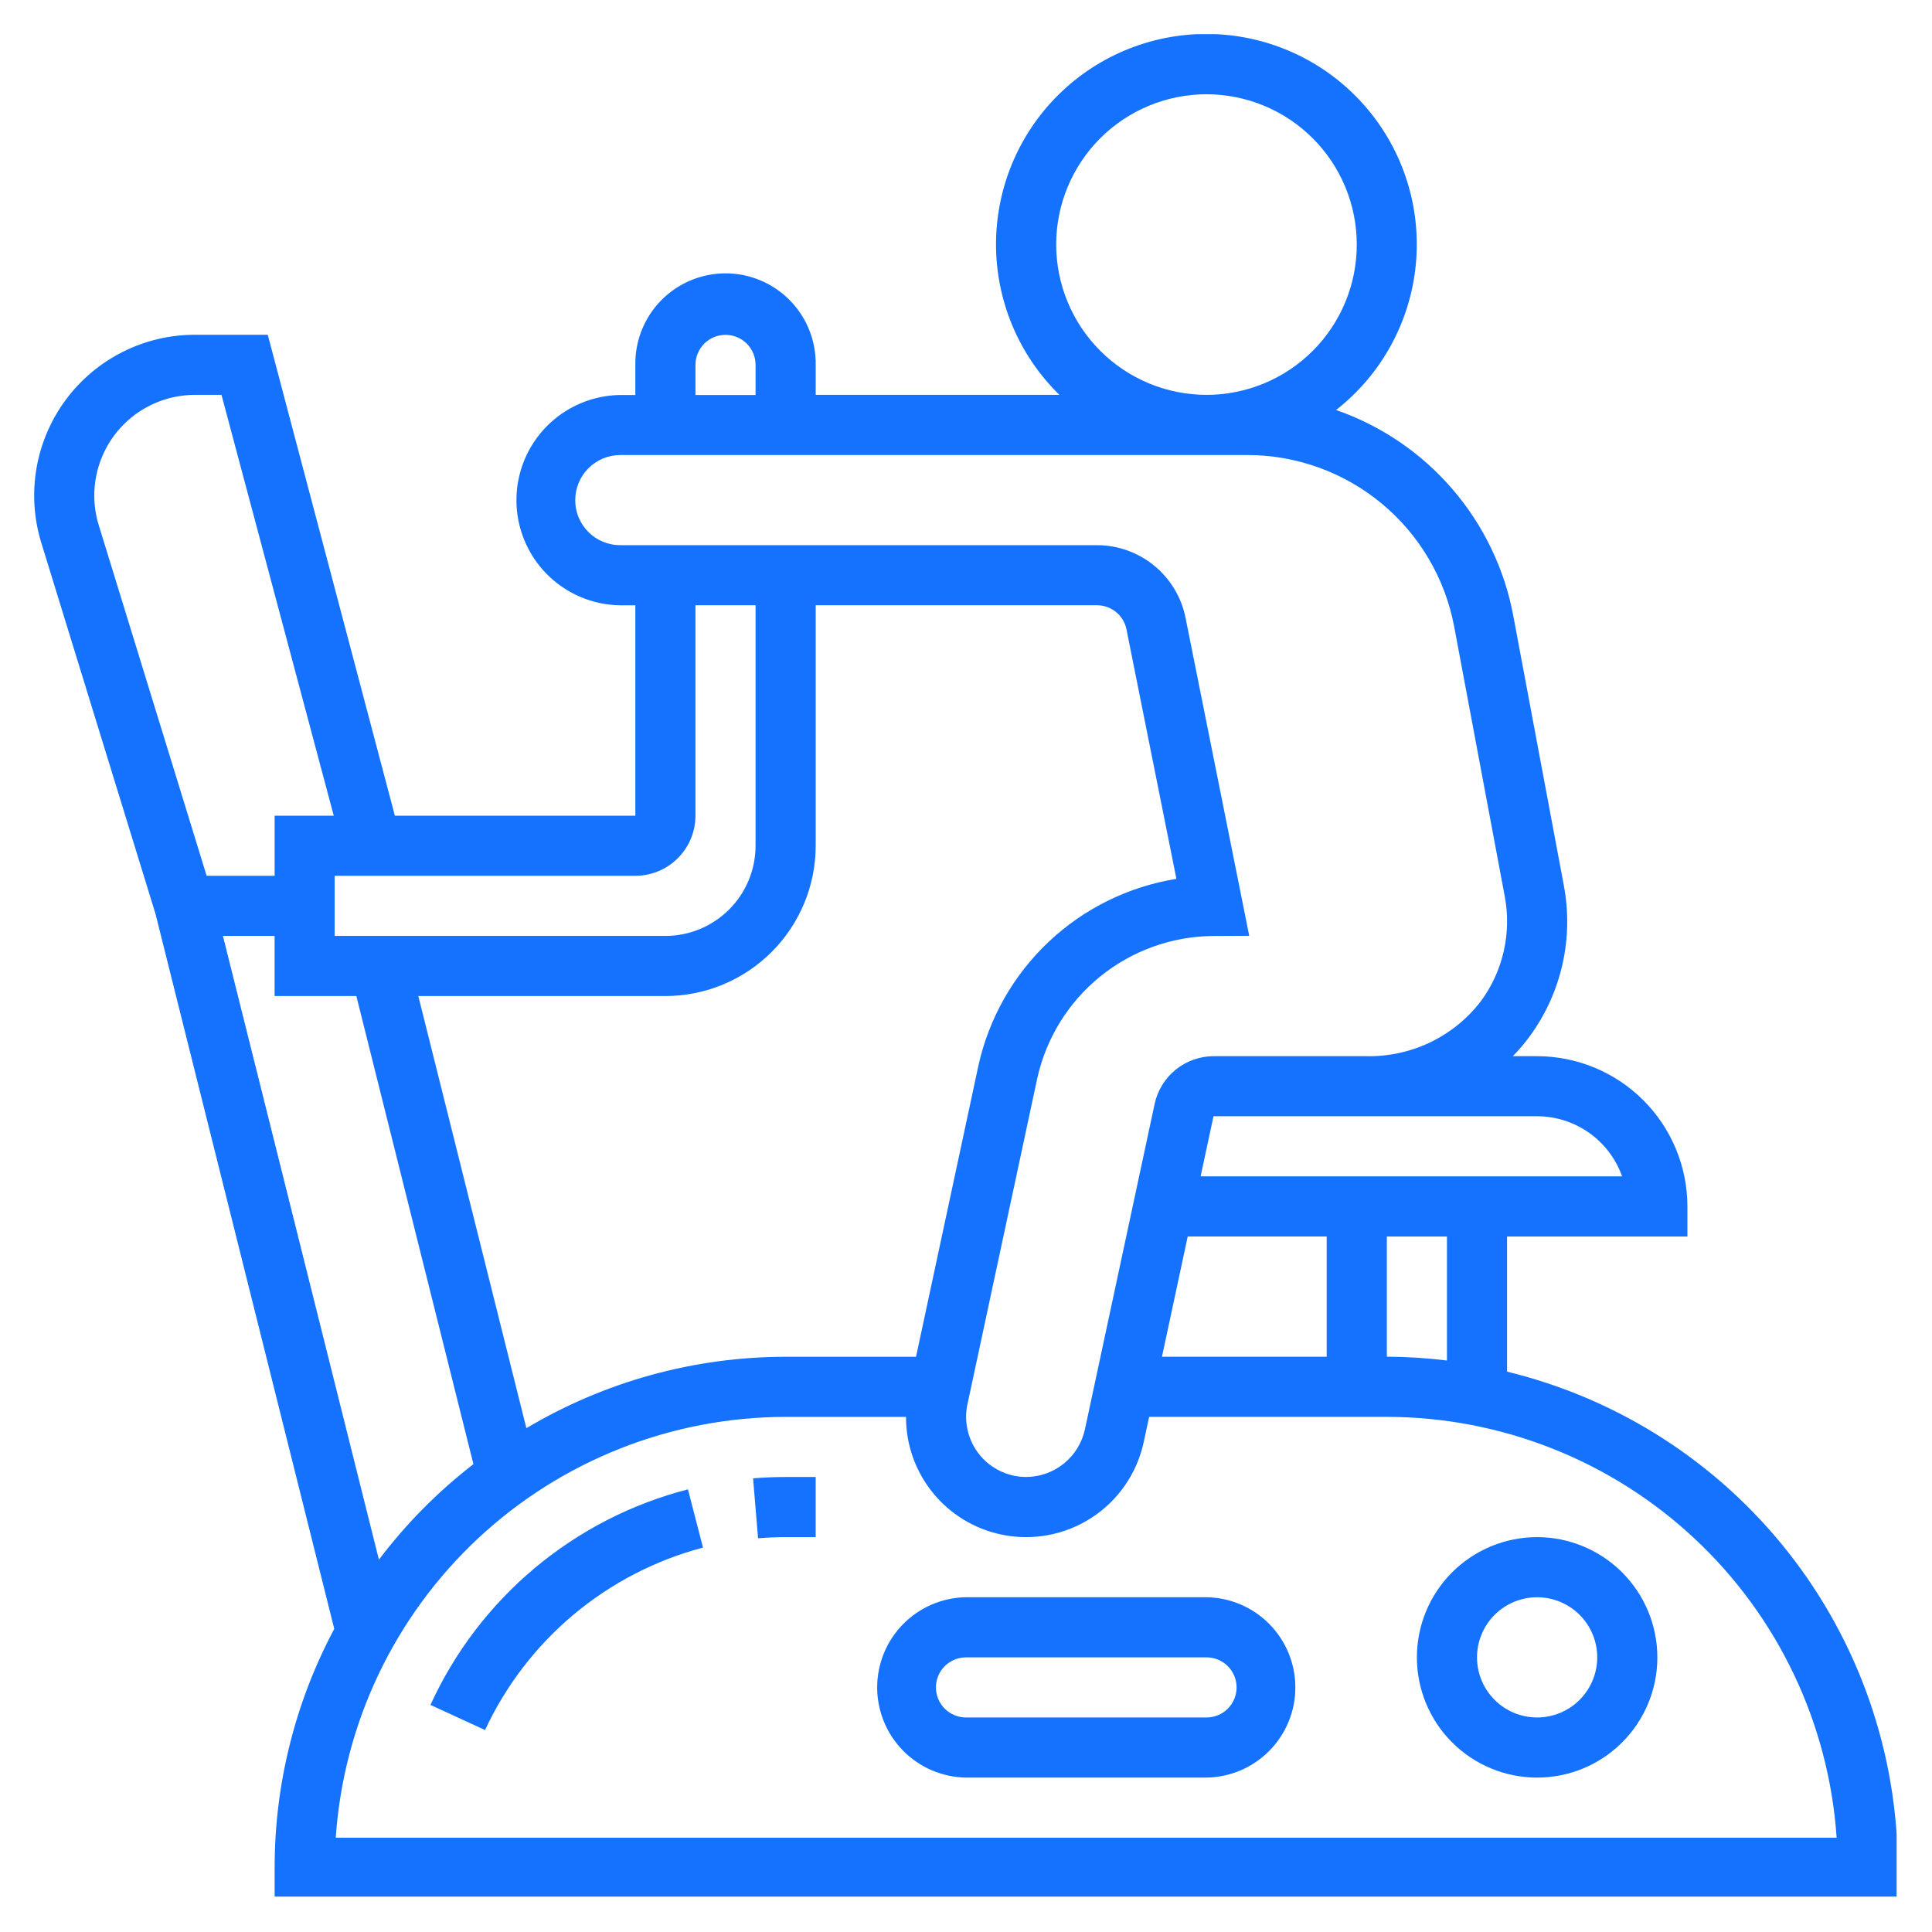 <svg xmlns="http://www.w3.org/2000/svg" xmlns:xlink="http://www.w3.org/1999/xlink" width="500" zoomAndPan="magnify" viewBox="0 0 375 375" height="500" preserveAspectRatio="xMidYMid meet" version="1.0"><defs><clipPath id="9089773b9b"><path d="M 6.633 6.633 L 368.133 6.633 L 368.133 368.133 L 6.633 368.133 Z M 6.633 6.633 " clip-rule="nonzero"/></clipPath></defs><path fill="#1472ff" d="M 146.172 286.945 L 147.141 298.578 C 148.91 298.434 150.684 298.359 152.488 298.359 L 158.324 298.359 L 158.324 286.684 L 152.492 286.684 C 150.371 286.684 148.258 286.77 146.172 286.945 Z M 146.172 286.945 " fill-opacity="1" fill-rule="nonzero"/><path fill="#1472ff" d="M 83.551 330.922 L 94.148 335.801 C 95.148 333.645 96.266 331.551 97.496 329.52 C 98.73 327.484 100.066 325.527 101.516 323.641 C 102.961 321.754 104.508 319.953 106.152 318.238 C 107.797 316.523 109.527 314.902 111.352 313.375 C 113.172 311.852 115.074 310.43 117.051 309.113 C 119.027 307.797 121.074 306.59 123.184 305.5 C 125.293 304.406 127.457 303.434 129.676 302.578 C 131.895 301.723 134.152 300.992 136.449 300.383 L 133.531 289.082 C 130.809 289.781 128.133 290.629 125.508 291.629 C 122.879 292.625 120.316 293.766 117.816 295.051 C 115.316 296.336 112.895 297.754 110.551 299.309 C 108.211 300.859 105.961 302.539 103.805 304.344 C 101.648 306.148 99.602 308.066 97.66 310.098 C 95.719 312.129 93.898 314.266 92.191 316.5 C 90.488 318.734 88.914 321.059 87.473 323.469 C 86.027 325.879 84.719 328.363 83.551 330.922 Z M 83.551 330.922 " fill-opacity="1" fill-rule="nonzero"/><g clip-path="url(#9089773b9b)"><path fill="#1472ff" d="M 292.52 266.215 L 292.52 240.008 L 327.527 240.008 L 327.527 234.176 C 327.523 233.223 327.477 232.27 327.383 231.316 C 327.289 230.367 327.148 229.422 326.961 228.488 C 326.773 227.551 326.539 226.625 326.262 225.711 C 325.984 224.797 325.664 223.898 325.297 223.016 C 324.93 222.137 324.523 221.273 324.07 220.43 C 323.621 219.59 323.129 218.77 322.602 217.977 C 322.07 217.184 321.5 216.418 320.895 215.68 C 320.289 214.941 319.648 214.234 318.973 213.559 C 318.297 212.883 317.59 212.242 316.852 211.637 C 316.113 211.027 315.348 210.461 314.555 209.93 C 313.758 209.398 312.941 208.91 312.098 208.457 C 311.258 208.008 310.395 207.598 309.512 207.234 C 308.629 206.867 307.734 206.543 306.82 206.266 C 305.906 205.988 304.98 205.758 304.043 205.57 C 303.105 205.383 302.164 205.242 301.211 205.148 C 300.262 205.051 299.309 205.004 298.355 205.004 L 293.641 205.004 C 294.84 203.785 295.945 202.484 296.953 201.102 C 298.473 199.016 299.766 196.797 300.832 194.445 C 301.898 192.098 302.711 189.664 303.277 187.145 C 303.844 184.629 304.148 182.078 304.191 179.5 C 304.23 176.918 304.012 174.363 303.531 171.828 L 293.719 119.477 C 293.293 117.215 292.723 114.988 292.004 112.801 C 291.285 110.617 290.426 108.484 289.426 106.41 C 288.43 104.336 287.297 102.336 286.035 100.41 C 284.773 98.484 283.391 96.648 281.887 94.906 C 280.387 93.164 278.773 91.523 277.055 89.992 C 275.34 88.461 273.527 87.047 271.621 85.754 C 269.719 84.461 267.738 83.297 265.68 82.262 C 263.621 81.23 261.508 80.336 259.332 79.582 C 260.414 78.734 261.453 77.832 262.445 76.879 C 263.438 75.926 264.379 74.926 265.27 73.879 C 266.16 72.832 266.996 71.742 267.777 70.609 C 268.559 69.477 269.277 68.309 269.941 67.105 C 270.605 65.898 271.203 64.664 271.742 63.398 C 272.281 62.133 272.754 60.844 273.16 59.527 C 273.57 58.215 273.91 56.887 274.184 55.539 C 274.457 54.188 274.66 52.832 274.797 51.461 C 274.934 50.094 275 48.723 274.996 47.348 C 274.992 45.973 274.922 44.602 274.781 43.23 C 274.641 41.863 274.43 40.508 274.152 39.16 C 273.871 37.812 273.527 36.484 273.113 35.172 C 272.703 33.859 272.223 32.57 271.684 31.309 C 271.141 30.043 270.535 28.812 269.867 27.609 C 269.199 26.406 268.473 25.242 267.688 24.113 C 266.902 22.98 266.062 21.895 265.168 20.852 C 264.273 19.809 263.328 18.812 262.332 17.863 C 261.336 16.914 260.297 16.016 259.207 15.172 C 258.121 14.328 256.996 13.543 255.832 12.812 C 254.664 12.082 253.465 11.414 252.234 10.805 C 251 10.195 249.738 9.652 248.449 9.172 C 247.16 8.691 245.852 8.273 244.523 7.926 C 243.191 7.578 241.848 7.297 240.488 7.082 C 239.129 6.871 237.766 6.727 236.391 6.648 C 235.02 6.574 233.645 6.57 232.27 6.633 C 230.898 6.695 229.531 6.828 228.168 7.031 C 226.809 7.234 225.461 7.504 224.129 7.84 C 222.797 8.18 221.484 8.582 220.191 9.055 C 218.898 9.523 217.633 10.059 216.395 10.656 C 215.156 11.254 213.953 11.914 212.781 12.633 C 211.609 13.355 210.477 14.133 209.383 14.965 C 208.289 15.801 207.242 16.688 206.238 17.629 C 205.234 18.57 204.281 19.559 203.375 20.594 C 202.473 21.633 201.625 22.711 200.828 23.832 C 200.035 24.957 199.301 26.117 198.621 27.312 C 197.945 28.508 197.328 29.738 196.777 30.996 C 196.223 32.254 195.734 33.539 195.312 34.848 C 194.887 36.156 194.531 37.484 194.242 38.828 C 193.953 40.172 193.73 41.527 193.578 42.895 C 193.426 44.262 193.34 45.633 193.328 47.008 C 193.312 48.383 193.367 49.754 193.492 51.125 C 193.617 52.492 193.812 53.855 194.074 55.203 C 194.336 56.555 194.664 57.887 195.062 59.203 C 195.457 60.52 195.922 61.812 196.449 63.086 C 196.977 64.355 197.566 65.594 198.219 66.805 C 198.871 68.016 199.582 69.191 200.355 70.328 C 201.125 71.469 201.953 72.566 202.836 73.621 C 203.715 74.676 204.648 75.684 205.633 76.645 L 158.328 76.645 L 158.328 70.824 C 158.336 70.246 158.316 69.668 158.266 69.094 C 158.219 68.516 158.141 67.941 158.035 67.375 C 157.93 66.805 157.797 66.242 157.637 65.688 C 157.473 65.129 157.285 64.582 157.07 64.047 C 156.855 63.508 156.613 62.984 156.348 62.469 C 156.078 61.957 155.785 61.457 155.469 60.973 C 155.152 60.488 154.812 60.023 154.449 59.57 C 154.086 59.121 153.699 58.688 153.293 58.277 C 152.887 57.863 152.461 57.473 152.02 57.102 C 151.574 56.734 151.109 56.387 150.633 56.062 C 150.152 55.738 149.656 55.438 149.148 55.16 C 148.641 54.887 148.117 54.637 147.582 54.414 C 147.051 54.191 146.504 53.992 145.953 53.824 C 145.398 53.656 144.84 53.512 144.27 53.398 C 143.703 53.285 143.133 53.199 142.555 53.141 C 141.98 53.086 141.402 53.055 140.824 53.055 C 140.246 53.055 139.668 53.086 139.09 53.141 C 138.516 53.199 137.945 53.285 137.375 53.398 C 136.809 53.512 136.246 53.656 135.695 53.824 C 135.141 53.992 134.598 54.191 134.062 54.414 C 133.531 54.637 133.008 54.887 132.5 55.16 C 131.988 55.438 131.496 55.738 131.016 56.062 C 130.535 56.387 130.074 56.734 129.629 57.102 C 129.184 57.473 128.758 57.863 128.352 58.277 C 127.945 58.688 127.562 59.121 127.199 59.57 C 126.836 60.023 126.496 60.488 126.176 60.973 C 125.859 61.457 125.566 61.957 125.301 62.469 C 125.031 62.984 124.793 63.508 124.574 64.047 C 124.359 64.582 124.172 65.129 124.012 65.688 C 123.852 66.242 123.715 66.805 123.609 67.375 C 123.504 67.941 123.43 68.516 123.379 69.094 C 123.332 69.668 123.312 70.246 123.32 70.824 L 123.32 76.668 L 120.391 76.668 C 119.73 76.676 119.07 76.715 118.41 76.789 C 117.75 76.863 117.098 76.965 116.449 77.102 C 115.801 77.238 115.16 77.406 114.527 77.605 C 113.895 77.805 113.273 78.031 112.664 78.293 C 112.055 78.551 111.461 78.84 110.879 79.156 C 110.297 79.473 109.73 79.82 109.184 80.191 C 108.637 80.562 108.105 80.961 107.598 81.387 C 107.086 81.809 106.598 82.258 106.133 82.727 C 105.668 83.199 105.227 83.691 104.809 84.207 C 104.391 84.719 104 85.254 103.633 85.805 C 103.266 86.359 102.93 86.926 102.617 87.512 C 102.309 88.098 102.027 88.695 101.773 89.309 C 101.52 89.922 101.301 90.547 101.109 91.18 C 100.918 91.812 100.758 92.457 100.629 93.105 C 100.496 93.758 100.402 94.41 100.336 95.07 C 100.27 95.73 100.238 96.391 100.238 97.055 C 100.234 97.715 100.266 98.379 100.332 99.035 C 100.395 99.695 100.488 100.352 100.617 101 C 100.746 101.652 100.902 102.293 101.094 102.93 C 101.281 103.562 101.504 104.188 101.754 104.801 C 102.004 105.414 102.285 106.016 102.594 106.602 C 102.902 107.188 103.238 107.758 103.602 108.309 C 103.969 108.863 104.359 109.398 104.773 109.914 C 105.191 110.43 105.633 110.922 106.098 111.395 C 106.562 111.867 107.047 112.316 107.555 112.742 C 108.066 113.164 108.594 113.566 109.141 113.938 C 109.688 114.312 110.25 114.66 110.832 114.977 C 111.414 115.297 112.008 115.586 112.617 115.848 C 113.227 116.105 113.848 116.336 114.48 116.539 C 115.109 116.738 115.75 116.906 116.398 117.047 C 117.047 117.184 117.699 117.289 118.359 117.363 C 119.016 117.438 119.676 117.48 120.34 117.492 L 123.32 117.492 L 123.32 158.328 L 76.645 158.328 L 51.969 64.977 L 37.828 64.977 C 37.223 64.977 36.617 64.992 36.008 65.031 C 35.402 65.066 34.797 65.117 34.195 65.188 C 33.59 65.258 32.992 65.348 32.391 65.453 C 31.793 65.559 31.199 65.684 30.609 65.824 C 30.02 65.965 29.434 66.121 28.852 66.297 C 28.27 66.473 27.691 66.664 27.121 66.871 C 26.551 67.082 25.988 67.305 25.43 67.547 C 24.871 67.789 24.324 68.047 23.781 68.32 C 23.238 68.594 22.703 68.883 22.18 69.188 C 21.652 69.492 21.137 69.812 20.629 70.148 C 20.125 70.48 19.629 70.832 19.141 71.195 C 18.656 71.559 18.18 71.938 17.715 72.328 C 17.25 72.719 16.797 73.125 16.359 73.543 C 15.918 73.961 15.488 74.391 15.074 74.836 C 14.656 75.277 14.254 75.734 13.867 76.199 C 13.477 76.668 13.102 77.145 12.742 77.633 C 12.383 78.121 12.035 78.621 11.703 79.129 C 11.371 79.637 11.055 80.156 10.754 80.684 C 10.449 81.211 10.164 81.746 9.895 82.289 C 9.625 82.832 9.371 83.383 9.133 83.941 C 8.895 84.5 8.672 85.066 8.465 85.641 C 8.262 86.211 8.074 86.789 7.902 87.371 C 7.73 87.953 7.578 88.539 7.438 89.133 C 7.301 89.723 7.184 90.32 7.078 90.918 C 6.977 91.516 6.895 92.117 6.824 92.723 C 6.758 93.324 6.707 93.93 6.676 94.535 C 6.645 95.145 6.633 95.75 6.633 96.359 C 6.637 96.965 6.66 97.574 6.699 98.18 C 6.738 98.785 6.793 99.391 6.867 99.992 C 6.941 100.594 7.035 101.195 7.145 101.793 C 7.254 102.391 7.379 102.984 7.523 103.574 C 7.668 104.164 7.828 104.75 8.008 105.332 L 30.188 177.402 L 64.879 316.164 C 61.078 323.301 58.195 330.789 56.238 338.633 C 54.281 346.477 53.305 354.441 53.309 362.527 L 53.309 368.367 L 368.367 368.367 L 368.367 362.531 C 368.359 359.777 368.242 357.031 368.008 354.285 C 367.773 351.543 367.426 348.812 366.965 346.098 C 366.508 343.383 365.934 340.691 365.25 338.027 C 364.562 335.359 363.77 332.727 362.867 330.125 C 361.961 327.523 360.953 324.965 359.836 322.445 C 358.719 319.93 357.5 317.465 356.176 315.047 C 354.855 312.633 353.434 310.277 351.918 307.98 C 350.398 305.68 348.789 303.449 347.086 301.289 C 345.383 299.125 343.59 297.035 341.715 295.02 C 339.836 293.008 337.879 291.074 335.84 289.223 C 333.801 287.371 331.691 285.609 329.504 283.934 C 327.32 282.258 325.07 280.676 322.754 279.188 C 320.438 277.695 318.062 276.309 315.629 275.016 C 313.195 273.727 310.715 272.539 308.184 271.453 C 305.652 270.371 303.082 269.391 300.469 268.523 C 297.855 267.652 295.211 266.891 292.535 266.242 Z M 280.852 264.074 C 276.98 263.598 273.09 263.348 269.188 263.328 L 269.188 240.008 L 280.852 240.008 Z M 230.535 240 L 257.512 240 L 257.512 263.34 L 225.535 263.34 Z M 298.344 216.664 C 299.242 216.664 300.137 216.734 301.023 216.871 C 301.914 217.012 302.785 217.215 303.641 217.488 C 304.5 217.762 305.332 218.098 306.137 218.5 C 306.941 218.898 307.711 219.359 308.445 219.879 C 309.18 220.398 309.871 220.969 310.516 221.598 C 311.164 222.223 311.758 222.891 312.301 223.609 C 312.844 224.324 313.328 225.082 313.754 225.871 C 314.184 226.664 314.547 227.484 314.848 228.332 L 233.035 228.332 L 235.539 216.664 L 298.355 216.664 Z M 205.004 47.473 C 205.004 46.516 205.051 45.562 205.145 44.613 C 205.238 43.66 205.379 42.719 205.562 41.781 C 205.75 40.844 205.98 39.918 206.258 39.004 C 206.535 38.09 206.859 37.191 207.223 36.309 C 207.59 35.426 207.996 34.562 208.449 33.719 C 208.898 32.875 209.391 32.059 209.922 31.266 C 210.449 30.469 211.02 29.703 211.625 28.965 C 212.23 28.227 212.871 27.52 213.547 26.844 C 214.223 26.168 214.93 25.527 215.668 24.922 C 216.406 24.316 217.176 23.746 217.969 23.215 C 218.762 22.684 219.582 22.195 220.426 21.742 C 221.266 21.293 222.129 20.887 223.012 20.52 C 223.895 20.152 224.793 19.832 225.707 19.555 C 226.621 19.277 227.547 19.047 228.484 18.859 C 229.422 18.672 230.367 18.531 231.316 18.438 C 232.266 18.344 233.219 18.297 234.176 18.297 C 235.133 18.297 236.086 18.344 237.035 18.438 C 237.984 18.531 238.93 18.672 239.867 18.859 C 240.805 19.047 241.73 19.277 242.645 19.555 C 243.559 19.832 244.457 20.152 245.34 20.52 C 246.223 20.887 247.086 21.293 247.926 21.742 C 248.77 22.195 249.59 22.684 250.383 23.215 C 251.176 23.746 251.945 24.316 252.684 24.922 C 253.422 25.527 254.129 26.168 254.805 26.844 C 255.48 27.52 256.121 28.227 256.727 28.965 C 257.332 29.703 257.902 30.469 258.434 31.266 C 258.961 32.059 259.453 32.875 259.902 33.719 C 260.355 34.562 260.762 35.426 261.129 36.309 C 261.492 37.191 261.816 38.09 262.094 39.004 C 262.371 39.918 262.602 40.844 262.789 41.781 C 262.973 42.719 263.113 43.66 263.207 44.613 C 263.301 45.562 263.348 46.516 263.348 47.473 C 263.348 48.426 263.301 49.379 263.207 50.332 C 263.113 51.281 262.973 52.227 262.789 53.164 C 262.602 54.098 262.371 55.023 262.094 55.938 C 261.816 56.855 261.492 57.754 261.129 58.637 C 260.762 59.516 260.355 60.379 259.902 61.223 C 259.453 62.066 258.961 62.883 258.434 63.68 C 257.902 64.473 257.332 65.238 256.727 65.977 C 256.121 66.715 255.48 67.422 254.805 68.098 C 254.129 68.773 253.422 69.414 252.684 70.023 C 251.945 70.629 251.176 71.195 250.383 71.727 C 249.59 72.258 248.77 72.75 247.926 73.199 C 247.086 73.648 246.223 74.059 245.34 74.422 C 244.457 74.789 243.559 75.109 242.645 75.387 C 241.73 75.664 240.805 75.895 239.867 76.082 C 238.93 76.27 237.984 76.41 237.035 76.504 C 236.086 76.598 235.133 76.645 234.176 76.645 C 233.223 76.641 232.27 76.594 231.316 76.5 C 230.367 76.406 229.422 76.266 228.488 76.078 C 227.551 75.891 226.625 75.656 225.711 75.379 C 224.797 75.102 223.898 74.781 223.016 74.414 C 222.137 74.047 221.273 73.641 220.43 73.188 C 219.59 72.738 218.77 72.246 217.977 71.719 C 217.184 71.188 216.414 70.617 215.68 70.012 C 214.941 69.406 214.234 68.766 213.559 68.09 C 212.883 67.414 212.242 66.707 211.637 65.969 C 211.027 65.23 210.461 64.465 209.93 63.672 C 209.398 62.875 208.91 62.059 208.457 61.215 C 208.008 60.375 207.598 59.512 207.234 58.629 C 206.867 57.746 206.543 56.848 206.266 55.938 C 205.988 55.023 205.758 54.098 205.57 53.16 C 205.383 52.223 205.242 51.281 205.148 50.328 C 205.051 49.379 205.004 48.426 205.004 47.473 Z M 134.988 70.824 C 134.988 70.441 135.023 70.062 135.102 69.688 C 135.176 69.312 135.285 68.945 135.434 68.594 C 135.578 68.238 135.758 67.902 135.973 67.586 C 136.184 67.266 136.426 66.973 136.695 66.699 C 136.969 66.43 137.262 66.188 137.582 65.977 C 137.898 65.762 138.234 65.582 138.59 65.438 C 138.941 65.289 139.309 65.18 139.684 65.105 C 140.059 65.031 140.438 64.992 140.82 64.992 C 141.203 64.992 141.582 65.031 141.961 65.105 C 142.336 65.18 142.699 65.289 143.055 65.438 C 143.406 65.582 143.742 65.762 144.062 65.977 C 144.383 66.188 144.676 66.43 144.945 66.699 C 145.219 66.973 145.461 67.266 145.672 67.586 C 145.883 67.902 146.062 68.238 146.211 68.594 C 146.359 68.945 146.469 69.312 146.543 69.688 C 146.617 70.062 146.656 70.441 146.656 70.824 L 146.656 76.668 L 134.988 76.668 Z M 111.652 97.066 C 111.652 96.492 111.711 95.922 111.824 95.359 C 111.934 94.797 112.102 94.25 112.32 93.723 C 112.543 93.191 112.809 92.688 113.129 92.211 C 113.449 91.734 113.809 91.293 114.215 90.887 C 114.621 90.48 115.062 90.117 115.539 89.801 C 116.016 89.48 116.52 89.211 117.051 88.988 C 117.578 88.77 118.125 88.602 118.688 88.488 C 119.25 88.379 119.816 88.32 120.391 88.32 L 242.109 88.32 C 243.289 88.32 244.465 88.371 245.641 88.473 C 246.812 88.574 247.98 88.727 249.145 88.93 C 250.305 89.137 251.457 89.387 252.594 89.691 C 253.734 89.996 254.859 90.348 255.969 90.746 C 257.078 91.148 258.168 91.594 259.238 92.09 C 260.309 92.582 261.355 93.125 262.379 93.711 C 263.402 94.293 264.398 94.922 265.367 95.594 C 266.336 96.266 267.277 96.98 268.184 97.73 C 269.09 98.484 269.965 99.273 270.805 100.105 C 271.645 100.934 272.445 101.797 273.211 102.691 C 273.973 103.59 274.699 104.52 275.383 105.48 C 276.066 106.441 276.707 107.43 277.305 108.445 C 277.906 109.461 278.457 110.504 278.965 111.566 C 279.477 112.629 279.938 113.715 280.352 114.816 C 280.766 115.922 281.133 117.043 281.449 118.176 C 281.766 119.312 282.035 120.461 282.254 121.621 L 292.07 173.973 C 292.402 175.734 292.555 177.508 292.52 179.297 C 292.488 181.086 292.277 182.855 291.879 184.602 C 291.484 186.348 290.918 188.035 290.176 189.668 C 289.438 191.297 288.539 192.832 287.48 194.277 C 286.172 195.992 284.68 197.527 283.008 198.891 C 281.332 200.25 279.523 201.395 277.582 202.328 C 275.637 203.258 273.609 203.949 271.5 204.402 C 269.395 204.855 267.262 205.055 265.105 205.004 L 235.531 205.004 C 234.871 205.008 234.211 205.066 233.562 205.18 C 232.91 205.297 232.27 205.465 231.648 205.688 C 231.023 205.91 230.422 206.18 229.848 206.504 C 229.27 206.828 228.723 207.199 228.207 207.617 C 227.691 208.031 227.219 208.488 226.781 208.984 C 226.344 209.48 225.949 210.012 225.602 210.574 C 225.254 211.141 224.957 211.727 224.707 212.34 C 224.457 212.953 224.262 213.586 224.121 214.23 L 210.582 277.449 C 210.438 278.098 210.246 278.727 209.996 279.344 C 209.75 279.957 209.453 280.543 209.105 281.109 C 208.758 281.672 208.363 282.203 207.926 282.699 C 207.488 283.195 207.012 283.652 206.5 284.07 C 205.984 284.484 205.438 284.855 204.859 285.18 C 204.281 285.504 203.684 285.777 203.059 286 C 202.434 286.219 201.797 286.391 201.145 286.504 C 200.492 286.617 199.836 286.676 199.176 286.68 C 198.363 286.676 197.559 286.594 196.766 286.426 C 196.016 286.266 195.289 286.035 194.582 285.73 C 193.879 285.426 193.211 285.059 192.578 284.621 C 191.945 284.188 191.359 283.695 190.824 283.145 C 190.289 282.594 189.816 281.996 189.398 281.352 C 188.98 280.707 188.629 280.027 188.348 279.316 C 188.062 278.602 187.852 277.867 187.715 277.113 C 187.574 276.359 187.512 275.598 187.523 274.828 C 187.535 274.062 187.621 273.301 187.785 272.551 L 201.324 209.336 C 201.535 208.371 201.789 207.418 202.082 206.477 C 202.375 205.531 202.703 204.602 203.074 203.688 C 203.445 202.773 203.855 201.875 204.301 200.992 C 204.746 200.113 205.23 199.25 205.746 198.41 C 206.266 197.57 206.816 196.754 207.406 195.961 C 207.992 195.164 208.613 194.398 209.262 193.656 C 209.914 192.914 210.598 192.199 211.309 191.516 C 212.02 190.832 212.758 190.176 213.527 189.555 C 214.293 188.934 215.082 188.344 215.898 187.789 C 216.715 187.23 217.555 186.711 218.414 186.227 C 219.273 185.742 220.152 185.293 221.051 184.879 C 221.949 184.469 222.859 184.098 223.789 183.762 C 224.719 183.426 225.66 183.133 226.613 182.875 C 227.57 182.621 228.531 182.406 229.504 182.23 C 230.477 182.055 231.453 181.922 232.438 181.828 C 233.418 181.738 234.402 181.688 235.391 181.676 L 242.473 181.641 L 230.109 119.891 C 229.91 118.906 229.629 117.945 229.266 117.012 C 228.902 116.074 228.461 115.18 227.945 114.316 C 227.426 113.457 226.84 112.648 226.184 111.891 C 225.527 111.129 224.812 110.434 224.035 109.797 C 223.258 109.16 222.434 108.594 221.562 108.098 C 220.688 107.605 219.781 107.188 218.836 106.848 C 217.891 106.508 216.926 106.254 215.938 106.078 C 214.945 105.906 213.953 105.816 212.949 105.816 L 120.34 105.816 C 119.766 105.812 119.199 105.758 118.641 105.641 C 118.078 105.527 117.535 105.363 117.004 105.141 C 116.477 104.922 115.977 104.648 115.5 104.332 C 115.027 104.012 114.586 103.648 114.184 103.242 C 113.781 102.836 113.422 102.395 113.105 101.918 C 112.789 101.441 112.523 100.938 112.305 100.406 C 112.086 99.879 111.926 99.332 111.816 98.77 C 111.703 98.207 111.652 97.641 111.652 97.07 Z M 177.801 263.348 L 152.492 263.348 C 148.082 263.352 143.695 263.648 139.324 264.238 C 134.957 264.832 130.645 265.711 126.395 266.883 C 122.145 268.055 117.992 269.504 113.934 271.234 C 109.879 272.961 105.957 274.953 102.168 277.211 L 81.195 193.332 L 129.152 193.332 C 130.109 193.332 131.062 193.285 132.012 193.188 C 132.965 193.094 133.906 192.953 134.844 192.766 C 135.781 192.578 136.703 192.348 137.617 192.07 C 138.531 191.793 139.43 191.469 140.312 191.102 C 141.195 190.738 142.059 190.328 142.898 189.879 C 143.742 189.426 144.559 188.938 145.355 188.406 C 146.148 187.875 146.914 187.309 147.652 186.699 C 148.391 186.094 149.098 185.453 149.773 184.777 C 150.449 184.102 151.09 183.395 151.695 182.656 C 152.301 181.918 152.871 181.152 153.398 180.359 C 153.93 179.566 154.422 178.746 154.871 177.906 C 155.324 177.062 155.73 176.199 156.098 175.32 C 156.465 174.438 156.785 173.539 157.062 172.625 C 157.34 171.711 157.574 170.785 157.762 169.848 C 157.949 168.914 158.09 167.969 158.184 167.02 C 158.277 166.066 158.324 165.113 158.328 164.16 L 158.328 117.48 L 212.945 117.48 C 213.617 117.48 214.273 117.594 214.906 117.824 C 215.539 118.051 216.117 118.379 216.641 118.809 C 217.16 119.238 217.594 119.742 217.938 120.32 C 218.285 120.898 218.523 121.52 218.652 122.18 L 228.34 170.582 C 226.023 170.957 223.75 171.5 221.516 172.215 C 219.281 172.926 217.117 173.801 215.012 174.84 C 212.91 175.875 210.898 177.062 208.973 178.402 C 207.047 179.742 205.234 181.215 203.527 182.824 C 201.824 184.434 200.25 186.164 198.805 188.008 C 197.355 189.852 196.055 191.797 194.902 193.836 C 193.746 195.875 192.75 197.992 191.91 200.18 C 191.07 202.367 190.398 204.609 189.895 206.898 Z M 123.32 169.992 C 124.086 169.992 124.844 169.918 125.598 169.766 C 126.348 169.617 127.074 169.395 127.785 169.102 C 128.492 168.809 129.164 168.449 129.801 168.023 C 130.438 167.598 131.027 167.113 131.566 166.574 C 132.109 166.031 132.594 165.441 133.02 164.805 C 133.445 164.168 133.805 163.496 134.098 162.789 C 134.391 162.082 134.613 161.352 134.762 160.602 C 134.91 159.852 134.988 159.094 134.988 158.328 L 134.988 117.48 L 146.656 117.48 L 146.656 164.16 C 146.656 164.734 146.625 165.305 146.57 165.875 C 146.512 166.445 146.426 167.012 146.316 167.574 C 146.203 168.137 146.062 168.691 145.898 169.238 C 145.73 169.789 145.535 170.328 145.316 170.855 C 145.098 171.387 144.852 171.902 144.582 172.406 C 144.312 172.914 144.016 173.402 143.699 173.879 C 143.379 174.355 143.039 174.816 142.676 175.258 C 142.312 175.703 141.926 176.125 141.523 176.531 C 141.117 176.938 140.691 177.32 140.25 177.684 C 139.809 178.051 139.348 178.391 138.871 178.707 C 138.395 179.027 137.902 179.32 137.398 179.594 C 136.895 179.863 136.375 180.109 135.848 180.328 C 135.316 180.547 134.777 180.738 134.23 180.906 C 133.68 181.074 133.125 181.215 132.562 181.324 C 132 181.438 131.438 181.523 130.867 181.578 C 130.297 181.637 129.723 181.664 129.148 181.664 L 64.957 181.664 L 64.957 169.992 Z M 18.297 96.168 C 18.301 95.527 18.332 94.891 18.395 94.254 C 18.457 93.617 18.555 92.984 18.68 92.359 C 18.805 91.73 18.961 91.113 19.145 90.5 C 19.332 89.891 19.547 89.289 19.793 88.695 C 20.039 88.105 20.312 87.531 20.613 86.965 C 20.914 86.402 21.242 85.855 21.598 85.324 C 21.953 84.793 22.336 84.277 22.738 83.785 C 23.145 83.289 23.574 82.816 24.027 82.367 C 24.48 81.914 24.953 81.484 25.445 81.078 C 25.941 80.672 26.453 80.293 26.984 79.938 C 27.516 79.582 28.066 79.254 28.629 78.953 C 29.191 78.652 29.77 78.379 30.359 78.133 C 30.949 77.891 31.551 77.672 32.164 77.488 C 32.773 77.301 33.395 77.145 34.023 77.02 C 34.648 76.895 35.281 76.801 35.918 76.738 C 36.551 76.676 37.191 76.645 37.828 76.645 L 42.992 76.645 L 64.781 158.328 L 53.309 158.328 L 53.309 169.992 L 40.109 169.992 L 19.156 101.902 C 18.586 100.035 18.301 98.125 18.297 96.172 Z M 43.27 181.664 L 53.301 181.664 L 53.301 193.332 L 69.168 193.332 L 91.891 284.188 C 84.957 289.559 78.844 295.738 73.547 302.727 Z M 65.168 356.699 C 65.262 355.332 65.387 353.965 65.543 352.605 C 65.703 351.242 65.891 349.883 66.109 348.531 C 66.332 347.18 66.586 345.832 66.867 344.488 C 67.152 343.148 67.469 341.816 67.816 340.488 C 68.16 339.16 68.539 337.844 68.949 336.535 C 69.355 335.227 69.797 333.93 70.266 332.641 C 70.734 331.352 71.234 330.074 71.762 328.812 C 72.293 327.547 72.852 326.297 73.441 325.059 C 74.027 323.82 74.645 322.594 75.289 321.387 C 75.938 320.176 76.609 318.98 77.312 317.805 C 78.012 316.625 78.742 315.465 79.496 314.32 C 80.254 313.18 81.035 312.051 81.844 310.945 C 82.652 309.84 83.488 308.75 84.348 307.684 C 85.207 306.617 86.094 305.57 87.004 304.543 C 87.91 303.516 88.844 302.512 89.801 301.531 C 90.758 300.547 91.734 299.586 92.734 298.652 C 93.738 297.715 94.762 296.801 95.805 295.914 C 96.848 295.023 97.914 294.16 98.996 293.324 C 100.082 292.484 101.184 291.672 102.309 290.883 C 103.43 290.098 104.57 289.336 105.73 288.605 C 106.887 287.871 108.062 287.164 109.254 286.488 C 110.445 285.809 111.652 285.16 112.875 284.539 C 114.098 283.918 115.332 283.324 116.582 282.762 C 117.832 282.195 119.094 281.664 120.371 281.16 C 121.645 280.652 122.93 280.18 124.227 279.734 C 125.523 279.293 126.832 278.879 128.148 278.496 C 129.465 278.113 130.789 277.762 132.121 277.441 C 133.457 277.121 134.797 276.832 136.141 276.574 C 137.488 276.316 138.84 276.094 140.199 275.898 C 141.555 275.703 142.918 275.543 144.281 275.41 C 145.645 275.281 147.012 275.184 148.383 275.117 C 149.75 275.051 151.121 275.016 152.492 275.016 L 175.855 275.016 C 175.852 276.344 175.961 277.66 176.184 278.969 C 176.406 280.277 176.734 281.555 177.176 282.809 C 177.617 284.059 178.16 285.262 178.809 286.422 C 179.453 287.582 180.195 288.676 181.031 289.707 C 181.863 290.738 182.777 291.691 183.777 292.566 C 184.773 293.441 185.84 294.227 186.969 294.922 C 188.102 295.613 189.281 296.207 190.516 296.695 C 191.746 297.188 193.012 297.57 194.312 297.844 C 195.059 298.004 195.812 298.125 196.57 298.211 C 197.328 298.293 198.09 298.344 198.855 298.352 C 199.617 298.363 200.379 298.336 201.141 298.27 C 201.902 298.207 202.66 298.105 203.41 297.965 C 204.16 297.824 204.902 297.652 205.637 297.438 C 206.371 297.227 207.094 296.98 207.801 296.699 C 208.512 296.414 209.207 296.098 209.883 295.746 C 210.562 295.398 211.223 295.016 211.863 294.598 C 212.504 294.184 213.125 293.738 213.723 293.262 C 214.316 292.785 214.891 292.281 215.438 291.75 C 215.984 291.215 216.508 290.66 217 290.074 C 217.492 289.492 217.957 288.887 218.391 288.258 C 218.824 287.629 219.223 286.98 219.594 286.312 C 219.965 285.645 220.301 284.957 220.602 284.258 C 220.906 283.555 221.172 282.84 221.406 282.113 C 221.637 281.387 221.836 280.648 221.996 279.902 L 223.047 275.012 L 269.188 275.012 C 270.555 275.012 271.926 275.047 273.297 275.113 C 274.664 275.18 276.031 275.277 277.398 275.41 C 278.762 275.539 280.121 275.703 281.48 275.895 C 282.836 276.09 284.188 276.316 285.535 276.574 C 286.879 276.832 288.219 277.121 289.551 277.441 C 290.887 277.762 292.211 278.113 293.527 278.496 C 294.844 278.879 296.148 279.293 297.445 279.738 C 298.742 280.184 300.027 280.656 301.305 281.16 C 302.578 281.664 303.84 282.199 305.09 282.762 C 306.34 283.324 307.574 283.918 308.797 284.539 C 310.02 285.16 311.227 285.812 312.418 286.492 C 313.609 287.168 314.781 287.875 315.941 288.609 C 317.098 289.34 318.238 290.102 319.359 290.887 C 320.484 291.676 321.586 292.488 322.672 293.328 C 323.758 294.164 324.82 295.027 325.863 295.918 C 326.906 296.805 327.93 297.719 328.93 298.656 C 329.934 299.594 330.91 300.551 331.867 301.535 C 332.824 302.516 333.754 303.52 334.664 304.547 C 335.574 305.574 336.457 306.621 337.316 307.688 C 338.176 308.754 339.012 309.844 339.82 310.949 C 340.629 312.059 341.41 313.184 342.164 314.324 C 342.922 315.469 343.648 316.629 344.352 317.809 C 345.055 318.984 345.727 320.18 346.371 321.387 C 347.016 322.598 347.633 323.82 348.223 325.059 C 348.809 326.297 349.367 327.551 349.898 328.812 C 350.426 330.078 350.926 331.355 351.395 332.645 C 351.863 333.93 352.305 335.23 352.711 336.539 C 353.121 337.848 353.496 339.164 353.844 340.488 C 354.191 341.816 354.508 343.148 354.789 344.492 C 355.074 345.832 355.328 347.18 355.547 348.531 C 355.77 349.887 355.957 351.242 356.113 352.605 C 356.273 353.965 356.398 355.332 356.488 356.699 Z M 65.168 356.699 " fill-opacity="1" fill-rule="nonzero"/></g><path fill="#1472ff" d="M 234.188 310.02 L 187.5 310.02 C 186.93 310.031 186.363 310.066 185.801 310.129 C 185.238 310.195 184.676 310.285 184.121 310.402 C 183.566 310.52 183.02 310.664 182.477 310.836 C 181.934 311.008 181.402 311.207 180.883 311.43 C 180.359 311.652 179.852 311.898 179.352 312.172 C 178.855 312.445 178.371 312.742 177.902 313.062 C 177.434 313.383 176.98 313.723 176.543 314.09 C 176.109 314.453 175.691 314.836 175.293 315.242 C 174.895 315.645 174.516 316.066 174.16 316.508 C 173.801 316.949 173.469 317.406 173.152 317.883 C 172.84 318.355 172.551 318.844 172.285 319.344 C 172.023 319.848 171.781 320.363 171.566 320.887 C 171.352 321.41 171.16 321.945 171 322.492 C 170.836 323.035 170.699 323.586 170.59 324.141 C 170.48 324.699 170.398 325.262 170.34 325.824 C 170.285 326.391 170.258 326.957 170.258 327.523 C 170.258 328.094 170.285 328.66 170.34 329.223 C 170.398 329.789 170.48 330.352 170.59 330.906 C 170.699 331.465 170.836 332.016 171 332.559 C 171.16 333.102 171.352 333.637 171.566 334.16 C 171.781 334.688 172.023 335.199 172.285 335.703 C 172.551 336.203 172.84 336.691 173.152 337.168 C 173.469 337.641 173.801 338.098 174.16 338.539 C 174.516 338.98 174.895 339.402 175.293 339.809 C 175.691 340.211 176.109 340.598 176.543 340.961 C 176.98 341.324 177.434 341.668 177.902 341.984 C 178.371 342.305 178.855 342.602 179.352 342.875 C 179.852 343.148 180.359 343.395 180.883 343.621 C 181.402 343.844 181.934 344.039 182.477 344.211 C 183.02 344.383 183.566 344.527 184.121 344.645 C 184.676 344.766 185.238 344.855 185.801 344.918 C 186.363 344.984 186.93 345.02 187.5 345.027 L 234.188 345.027 C 234.754 345.02 235.32 344.984 235.887 344.918 C 236.449 344.855 237.008 344.766 237.566 344.645 C 238.121 344.527 238.668 344.383 239.211 344.211 C 239.75 344.039 240.281 343.844 240.805 343.621 C 241.328 343.395 241.836 343.148 242.336 342.875 C 242.832 342.602 243.316 342.305 243.785 341.984 C 244.254 341.668 244.707 341.324 245.141 340.961 C 245.578 340.598 245.996 340.211 246.395 339.809 C 246.793 339.402 247.172 338.98 247.527 338.539 C 247.883 338.098 248.219 337.641 248.531 337.168 C 248.844 336.691 249.133 336.203 249.398 335.703 C 249.664 335.199 249.906 334.688 250.121 334.16 C 250.336 333.637 250.523 333.102 250.688 332.559 C 250.852 332.016 250.988 331.465 251.098 330.906 C 251.207 330.352 251.289 329.789 251.344 329.223 C 251.398 328.66 251.426 328.094 251.426 327.523 C 251.426 326.957 251.398 326.391 251.344 325.824 C 251.289 325.262 251.207 324.699 251.098 324.141 C 250.988 323.586 250.852 323.035 250.688 322.492 C 250.523 321.945 250.336 321.414 250.121 320.887 C 249.906 320.363 249.664 319.848 249.398 319.348 C 249.133 318.844 248.844 318.355 248.531 317.883 C 248.219 317.406 247.883 316.949 247.527 316.508 C 247.172 316.066 246.793 315.645 246.395 315.242 C 245.996 314.836 245.578 314.453 245.141 314.09 C 244.707 313.723 244.254 313.383 243.785 313.062 C 243.316 312.742 242.832 312.445 242.336 312.172 C 241.836 311.898 241.328 311.652 240.805 311.43 C 240.281 311.207 239.75 311.008 239.211 310.836 C 238.668 310.664 238.121 310.52 237.566 310.402 C 237.008 310.285 236.449 310.195 235.887 310.129 C 235.32 310.066 234.754 310.031 234.188 310.02 Z M 234.188 333.359 L 187.5 333.359 C 187.117 333.359 186.734 333.324 186.359 333.246 C 185.984 333.172 185.621 333.062 185.266 332.914 C 184.914 332.77 184.574 332.59 184.258 332.375 C 183.938 332.164 183.645 331.922 183.375 331.652 C 183.102 331.379 182.859 331.086 182.648 330.766 C 182.434 330.449 182.254 330.113 182.109 329.758 C 181.961 329.406 181.852 329.039 181.777 328.664 C 181.703 328.289 181.664 327.91 181.664 327.527 C 181.664 327.145 181.703 326.766 181.777 326.387 C 181.852 326.012 181.961 325.648 182.109 325.293 C 182.254 324.941 182.434 324.605 182.648 324.285 C 182.859 323.965 183.102 323.672 183.375 323.402 C 183.645 323.129 183.938 322.887 184.258 322.676 C 184.574 322.465 184.914 322.285 185.266 322.137 C 185.621 321.988 185.984 321.879 186.359 321.805 C 186.734 321.73 187.117 321.691 187.5 321.691 L 234.188 321.691 C 234.57 321.691 234.949 321.73 235.324 321.805 C 235.703 321.879 236.066 321.988 236.422 322.137 C 236.773 322.285 237.109 322.465 237.43 322.676 C 237.746 322.887 238.043 323.129 238.312 323.402 C 238.582 323.672 238.824 323.965 239.039 324.285 C 239.25 324.605 239.43 324.941 239.578 325.293 C 239.723 325.648 239.836 326.012 239.91 326.387 C 239.984 326.766 240.023 327.145 240.023 327.527 C 240.023 327.91 239.984 328.289 239.91 328.664 C 239.836 329.039 239.723 329.406 239.578 329.758 C 239.43 330.113 239.25 330.449 239.039 330.766 C 238.824 331.086 238.582 331.379 238.312 331.652 C 238.043 331.922 237.746 332.164 237.43 332.375 C 237.109 332.59 236.773 332.77 236.422 332.914 C 236.066 333.062 235.703 333.172 235.324 333.246 C 234.949 333.324 234.57 333.359 234.188 333.359 Z M 234.188 333.359 " fill-opacity="1" fill-rule="nonzero"/><path fill="#1472ff" d="M 298.355 298.355 C 297.59 298.355 296.828 298.391 296.066 298.465 C 295.305 298.543 294.551 298.652 293.801 298.801 C 293.051 298.953 292.312 299.137 291.578 299.359 C 290.848 299.582 290.129 299.84 289.422 300.129 C 288.715 300.422 288.027 300.75 287.352 301.109 C 286.68 301.469 286.023 301.863 285.387 302.289 C 284.754 302.711 284.141 303.168 283.547 303.652 C 282.957 304.137 282.391 304.648 281.852 305.191 C 281.312 305.73 280.797 306.297 280.312 306.887 C 279.828 307.477 279.375 308.09 278.949 308.727 C 278.523 309.363 278.133 310.016 277.77 310.691 C 277.41 311.363 277.086 312.055 276.793 312.762 C 276.5 313.469 276.242 314.188 276.02 314.918 C 275.797 315.648 275.613 316.391 275.465 317.141 C 275.316 317.891 275.203 318.645 275.129 319.406 C 275.055 320.164 275.016 320.93 275.016 321.691 C 275.016 322.457 275.055 323.219 275.129 323.98 C 275.203 324.742 275.316 325.496 275.465 326.246 C 275.613 326.996 275.797 327.734 276.02 328.469 C 276.242 329.199 276.5 329.918 276.793 330.625 C 277.086 331.332 277.41 332.02 277.77 332.695 C 278.133 333.367 278.523 334.023 278.949 334.66 C 279.375 335.293 279.828 335.906 280.312 336.5 C 280.797 337.09 281.312 337.656 281.852 338.195 C 282.391 338.734 282.957 339.25 283.547 339.734 C 284.141 340.219 284.754 340.672 285.387 341.098 C 286.023 341.523 286.68 341.914 287.352 342.277 C 288.027 342.637 288.715 342.961 289.422 343.254 C 290.129 343.547 290.848 343.805 291.578 344.027 C 292.312 344.25 293.051 344.434 293.801 344.582 C 294.551 344.73 295.305 344.844 296.066 344.918 C 296.828 344.992 297.59 345.031 298.355 345.031 C 299.117 345.031 299.883 344.992 300.641 344.918 C 301.402 344.844 302.156 344.73 302.906 344.582 C 303.656 344.434 304.398 344.25 305.129 344.027 C 305.859 343.805 306.578 343.547 307.285 343.254 C 307.992 342.961 308.684 342.637 309.355 342.277 C 310.031 341.914 310.684 341.523 311.32 341.098 C 311.957 340.672 312.57 340.219 313.16 339.734 C 313.75 339.25 314.316 338.734 314.855 338.195 C 315.398 337.656 315.91 337.09 316.395 336.5 C 316.879 335.906 317.336 335.293 317.758 334.66 C 318.184 334.023 318.578 333.367 318.938 332.695 C 319.297 332.02 319.625 331.332 319.918 330.625 C 320.207 329.918 320.465 329.199 320.688 328.469 C 320.91 327.734 321.094 326.996 321.246 326.246 C 321.395 325.496 321.504 324.742 321.582 323.98 C 321.656 323.219 321.691 322.457 321.691 321.691 C 321.691 320.93 321.652 320.168 321.578 319.406 C 321.504 318.645 321.391 317.891 321.238 317.141 C 321.09 316.391 320.906 315.652 320.684 314.922 C 320.461 314.188 320.203 313.473 319.91 312.766 C 319.617 312.059 319.289 311.371 318.93 310.695 C 318.57 310.023 318.176 309.367 317.754 308.73 C 317.328 308.098 316.871 307.484 316.387 306.895 C 315.902 306.301 315.391 305.738 314.852 305.195 C 314.309 304.656 313.742 304.145 313.152 303.66 C 312.562 303.176 311.949 302.719 311.316 302.293 C 310.68 301.871 310.023 301.477 309.352 301.117 C 308.676 300.758 307.988 300.43 307.281 300.137 C 306.574 299.844 305.855 299.586 305.125 299.363 C 304.395 299.141 303.656 298.957 302.906 298.805 C 302.156 298.656 301.402 298.543 300.641 298.469 C 299.879 298.395 299.117 298.355 298.355 298.355 Z M 298.355 333.359 C 297.59 333.359 296.828 333.285 296.078 333.137 C 295.328 332.984 294.598 332.766 293.891 332.473 C 293.18 332.18 292.508 331.82 291.871 331.395 C 291.234 330.969 290.645 330.484 290.105 329.941 C 289.562 329.402 289.078 328.812 288.652 328.176 C 288.227 327.539 287.867 326.867 287.574 326.156 C 287.281 325.449 287.059 324.719 286.91 323.969 C 286.762 323.219 286.688 322.457 286.688 321.691 C 286.688 320.926 286.762 320.168 286.91 319.418 C 287.059 318.664 287.281 317.934 287.574 317.227 C 287.867 316.52 288.227 315.848 288.652 315.211 C 289.078 314.574 289.562 313.984 290.105 313.441 C 290.645 312.902 291.234 312.418 291.871 311.992 C 292.508 311.566 293.18 311.207 293.891 310.914 C 294.598 310.621 295.328 310.398 296.078 310.25 C 296.828 310.102 297.59 310.023 298.355 310.023 C 299.121 310.023 299.879 310.102 300.629 310.25 C 301.383 310.398 302.109 310.621 302.82 310.914 C 303.527 311.207 304.199 311.566 304.836 311.992 C 305.473 312.418 306.062 312.902 306.605 313.441 C 307.145 313.984 307.629 314.574 308.055 315.211 C 308.48 315.848 308.84 316.52 309.133 317.227 C 309.426 317.934 309.648 318.664 309.797 319.418 C 309.945 320.168 310.02 320.926 310.02 321.691 C 310.02 322.457 309.945 323.219 309.797 323.969 C 309.645 324.719 309.422 325.449 309.129 326.156 C 308.836 326.863 308.477 327.535 308.051 328.172 C 307.625 328.809 307.141 329.398 306.602 329.938 C 306.059 330.48 305.469 330.965 304.832 331.391 C 304.195 331.816 303.523 332.176 302.816 332.469 C 302.109 332.762 301.379 332.984 300.629 333.133 C 299.879 333.285 299.121 333.359 298.355 333.359 Z M 298.355 333.359 " fill-opacity="1" fill-rule="nonzero"/></svg>